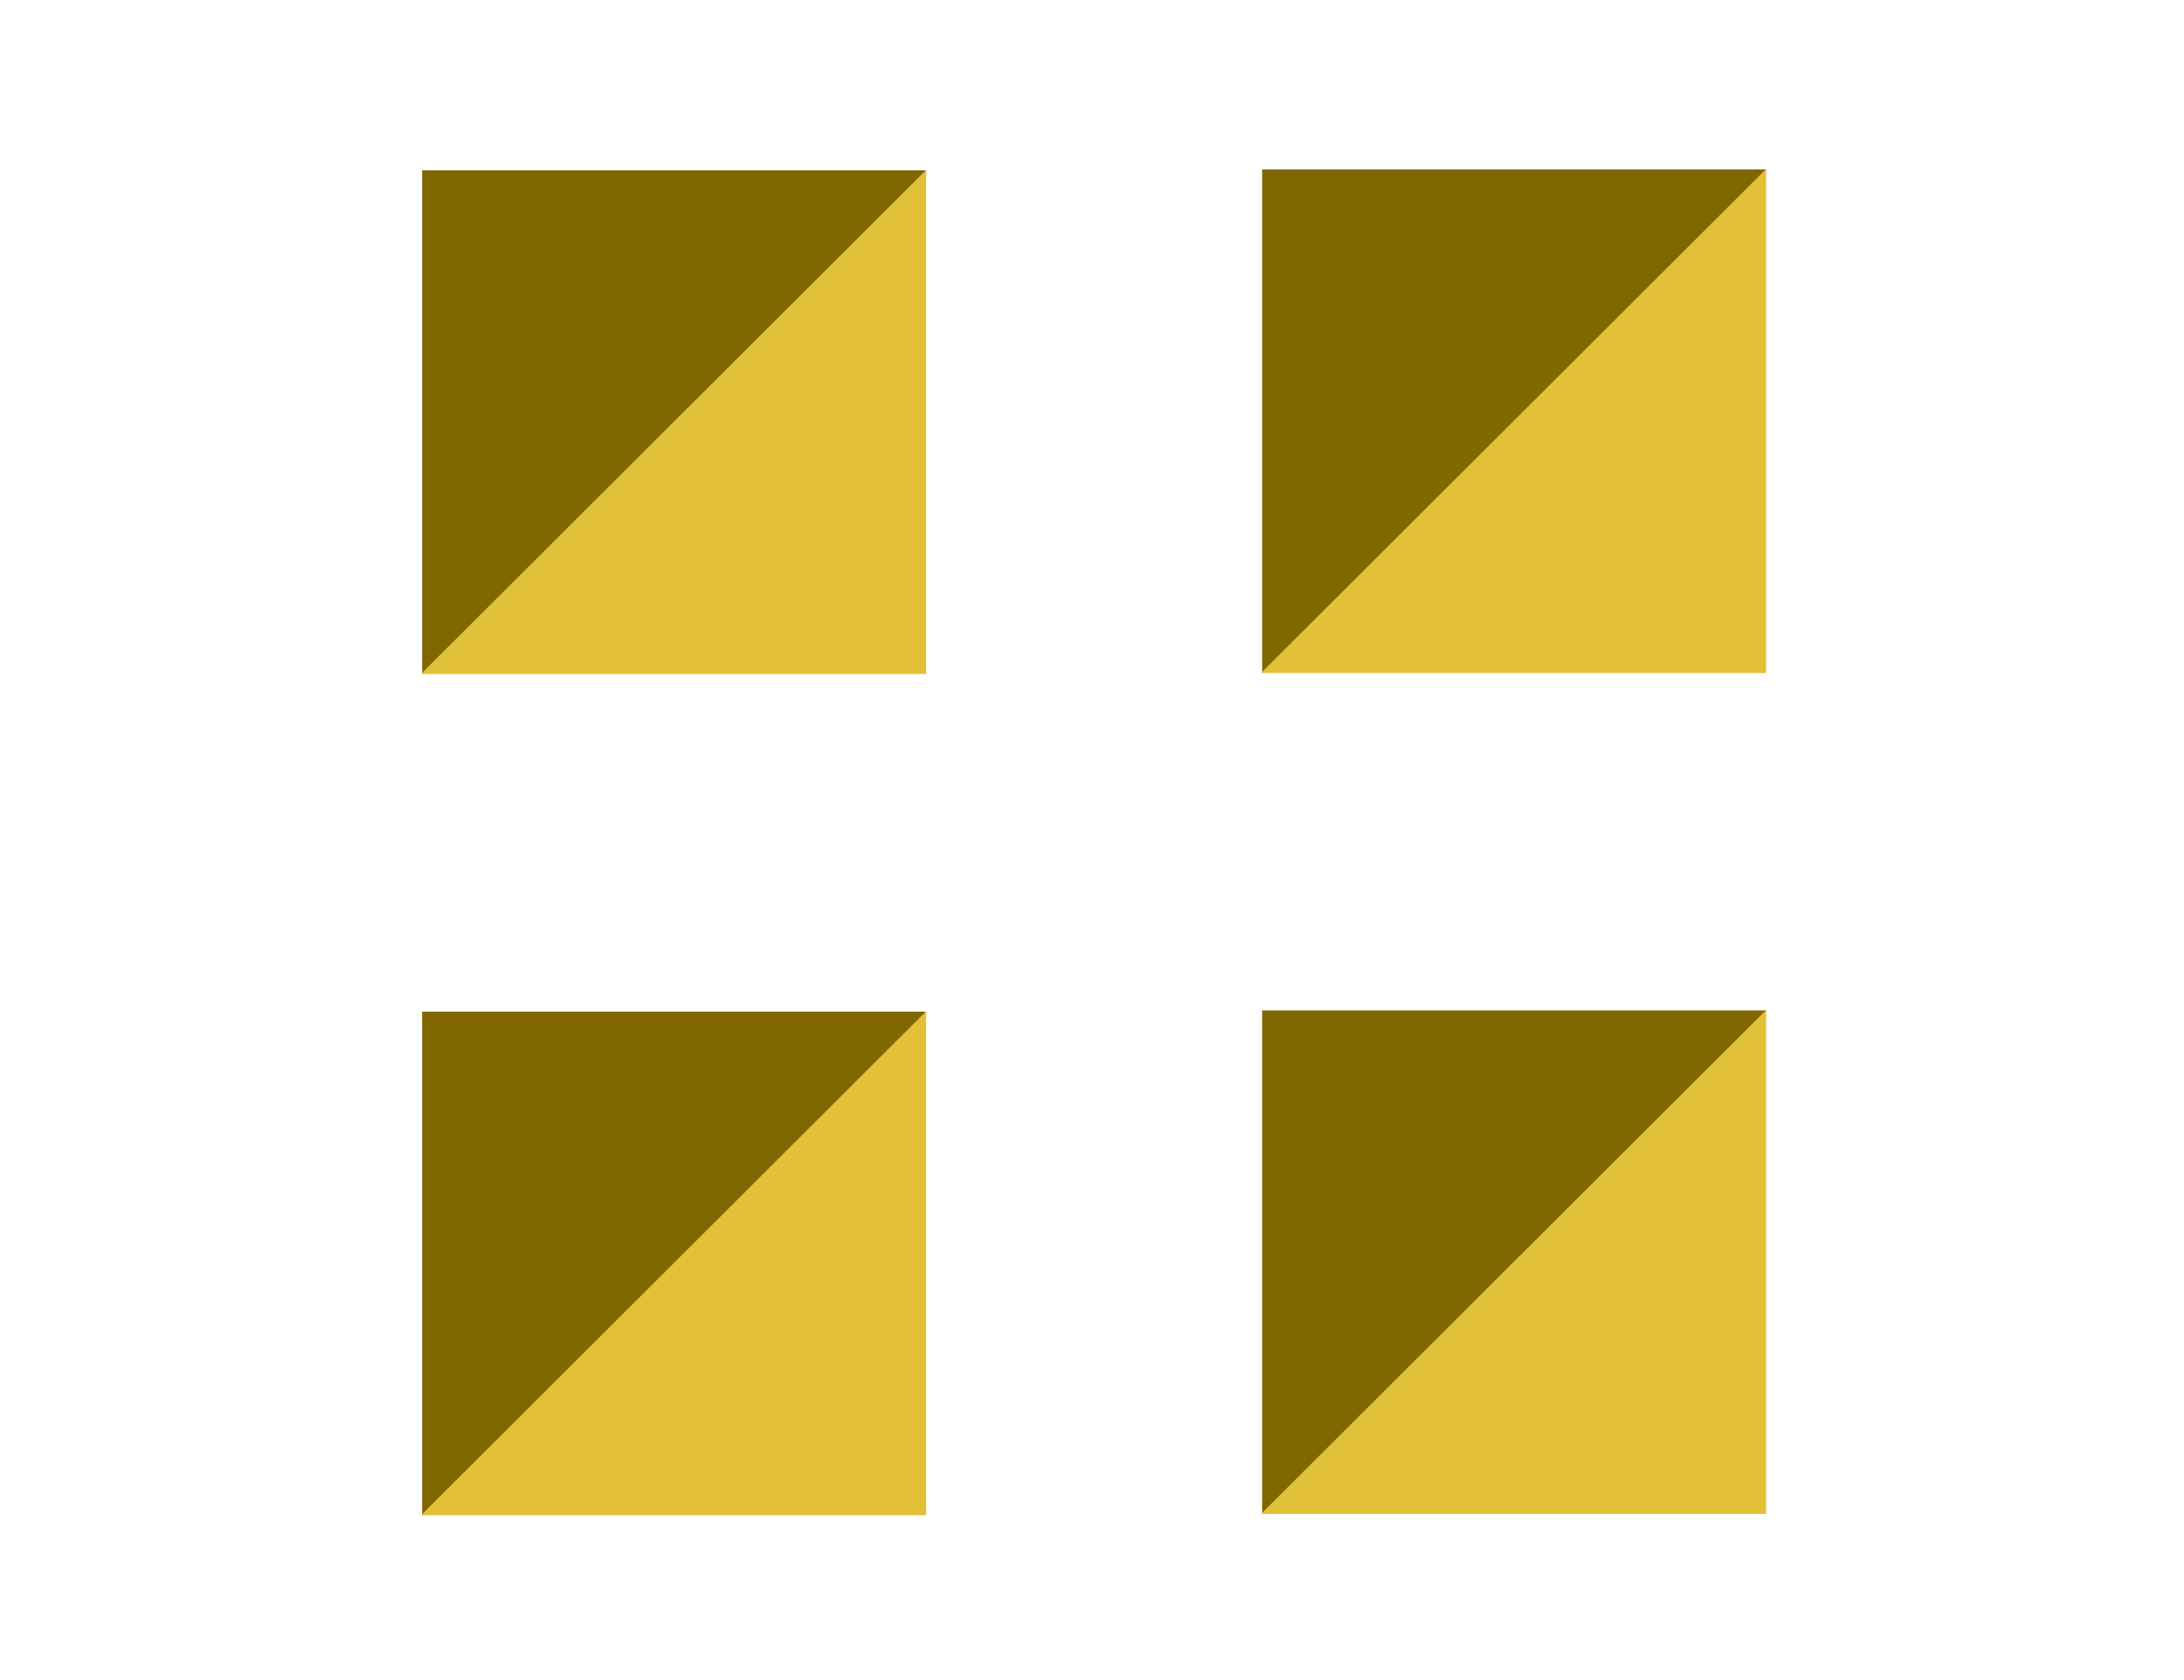 <?xml version="1.0" encoding="UTF-8" standalone="no"?>
<!-- Created with Inkscape (http://www.inkscape.org/) -->

<svg
   xmlns:dc="http://purl.org/dc/elements/1.1/"
   xmlns:cc="http://creativecommons.org/ns#"
   xmlns:rdf="http://www.w3.org/1999/02/22-rdf-syntax-ns#"
   xmlns:svg="http://www.w3.org/2000/svg"
   xmlns="http://www.w3.org/2000/svg"
   xmlns:sodipodi="http://sodipodi.sourceforge.net/DTD/sodipodi-0.dtd"
   xmlns:inkscape="http://www.inkscape.org/namespaces/inkscape"
   width="26"
   height="20"
   viewBox="0 0 6.879 5.292"
   version="1.1"
   id="svg5986"
   inkscape:version="0.92.2 2405546, 2018-03-11"
   sodipodi:docname="stick-button.svg">
  <defs
     id="defs5980" />
  <sodipodi:namedview
     id="base"
     pagecolor="#ffffff"
     bordercolor="#666666"
     borderopacity="1.0"
     inkscape:pageopacity="0.0"
     inkscape:pageshadow="2"
     inkscape:zoom="1.4"
     inkscape:cx="1.0714329"
     inkscape:cy="-23.567661"
     inkscape:document-units="mm"
     inkscape:current-layer="layer1"
     showgrid="false"
     inkscape:window-width="1920"
     inkscape:window-height="1028"
     inkscape:window-x="0"
     inkscape:window-y="0"
     inkscape:window-maximized="1"
     fit-margin-top="0"
     fit-margin-left="0"
     fit-margin-right="0"
     fit-margin-bottom="0"
     units="px" />
  <g
     inkscape:label="Layer 1"
     inkscape:groupmode="layer"
     id="layer1"
     transform="translate(-73.74,-129.369)">
    <g
       style="display:inline"
       id="g2887"
       transform="translate(0.794,88.058)">
      <rect
         y="41.31"
         x="73.74"
         height="5.292"
         width="5.292"
         id="rect2336-6"
         style="opacity:0;fill:none;fill-opacity:1;stroke:none;stroke-width:0.661;stroke-linecap:round;stroke-linejoin:round;stroke-miterlimit:4;stroke-dasharray:none;stroke-dashoffset:0;stroke-opacity:1" />
      <g
         transform="translate(0.529,-0.529)"
         id="g2871">
        <g
           id="g2358-4"
           transform="matrix(1.2,0,0,1.2,-11.57,-8.459)">
          <path
             id="rect1686-6-9"
             d="m 71.097,42.363 v 1.323 l 1.323,-1.32 v -0.003 z"
             style="display:inline;opacity:1;fill:#806700;fill-opacity:1;stroke:none;stroke-width:0.529;stroke-linecap:round;stroke-linejoin:round;stroke-miterlimit:4;stroke-dasharray:none;stroke-dashoffset:0;stroke-opacity:1"
             inkscape:connector-curvature="0" />
          <path
             id="rect1686-7-2-5"
             d="m 72.42,43.685 v -1.323 l -1.323,1.32 v 0.003 z"
             style="display:inline;opacity:1;fill:#e2c038;fill-opacity:1;stroke:none;stroke-width:0.529;stroke-linecap:round;stroke-linejoin:round;stroke-miterlimit:4;stroke-dasharray:none;stroke-dashoffset:0;stroke-opacity:1"
             inkscape:connector-curvature="0" />
        </g>
        <g
           id="g2358-9-0"
           transform="matrix(1.2,0,0,1.2,-8.924,-8.462)">
          <path
             id="rect1686-6-1-4"
             d="m 71.097,42.363 v 1.323 l 1.323,-1.32 v -0.003 z"
             style="display:inline;opacity:1;fill:#806700;fill-opacity:1;stroke:none;stroke-width:0.529;stroke-linecap:round;stroke-linejoin:round;stroke-miterlimit:4;stroke-dasharray:none;stroke-dashoffset:0;stroke-opacity:1"
             inkscape:connector-curvature="0" />
          <path
             id="rect1686-7-2-2-8"
             d="m 72.42,43.685 v -1.323 l -1.323,1.32 v 0.003 z"
             style="display:inline;opacity:1;fill:#e2c038;fill-opacity:1;stroke:none;stroke-width:0.529;stroke-linecap:round;stroke-linejoin:round;stroke-miterlimit:4;stroke-dasharray:none;stroke-dashoffset:0;stroke-opacity:1"
             inkscape:connector-curvature="0" />
        </g>
        <g
           id="g2358-7-7"
           transform="matrix(1.2,0,0,1.2,-8.924,-5.813)">
          <path
             id="rect1686-6-0-1"
             d="m 71.097,42.363 v 1.323 l 1.323,-1.32 v -0.003 z"
             style="display:inline;opacity:1;fill:#806700;fill-opacity:1;stroke:none;stroke-width:0.529;stroke-linecap:round;stroke-linejoin:round;stroke-miterlimit:4;stroke-dasharray:none;stroke-dashoffset:0;stroke-opacity:1"
             inkscape:connector-curvature="0" />
          <path
             id="rect1686-7-2-9-7"
             d="m 72.42,43.685 v -1.323 l -1.323,1.32 v 0.003 z"
             style="display:inline;opacity:1;fill:#e2c038;fill-opacity:1;stroke:none;stroke-width:0.529;stroke-linecap:round;stroke-linejoin:round;stroke-miterlimit:4;stroke-dasharray:none;stroke-dashoffset:0;stroke-opacity:1"
             inkscape:connector-curvature="0" />
        </g>
        <g
           id="g2358-3-2"
           transform="matrix(1.2,0,0,1.2,-11.57,-5.809)">
          <path
             id="rect1686-6-6-7"
             d="m 71.097,42.363 v 1.323 l 1.323,-1.32 v -0.003 z"
             style="display:inline;opacity:1;fill:#806700;fill-opacity:1;stroke:none;stroke-width:0.529;stroke-linecap:round;stroke-linejoin:round;stroke-miterlimit:4;stroke-dasharray:none;stroke-dashoffset:0;stroke-opacity:1"
             inkscape:connector-curvature="0" />
          <path
             id="rect1686-7-2-0-2"
             d="m 72.42,43.685 v -1.323 l -1.323,1.32 v 0.003 z"
             style="display:inline;opacity:1;fill:#e2c038;fill-opacity:1;stroke:none;stroke-width:0.529;stroke-linecap:round;stroke-linejoin:round;stroke-miterlimit:4;stroke-dasharray:none;stroke-dashoffset:0;stroke-opacity:1"
             inkscape:connector-curvature="0" />
        </g>
      </g>
    </g>
  </g>
</svg>
